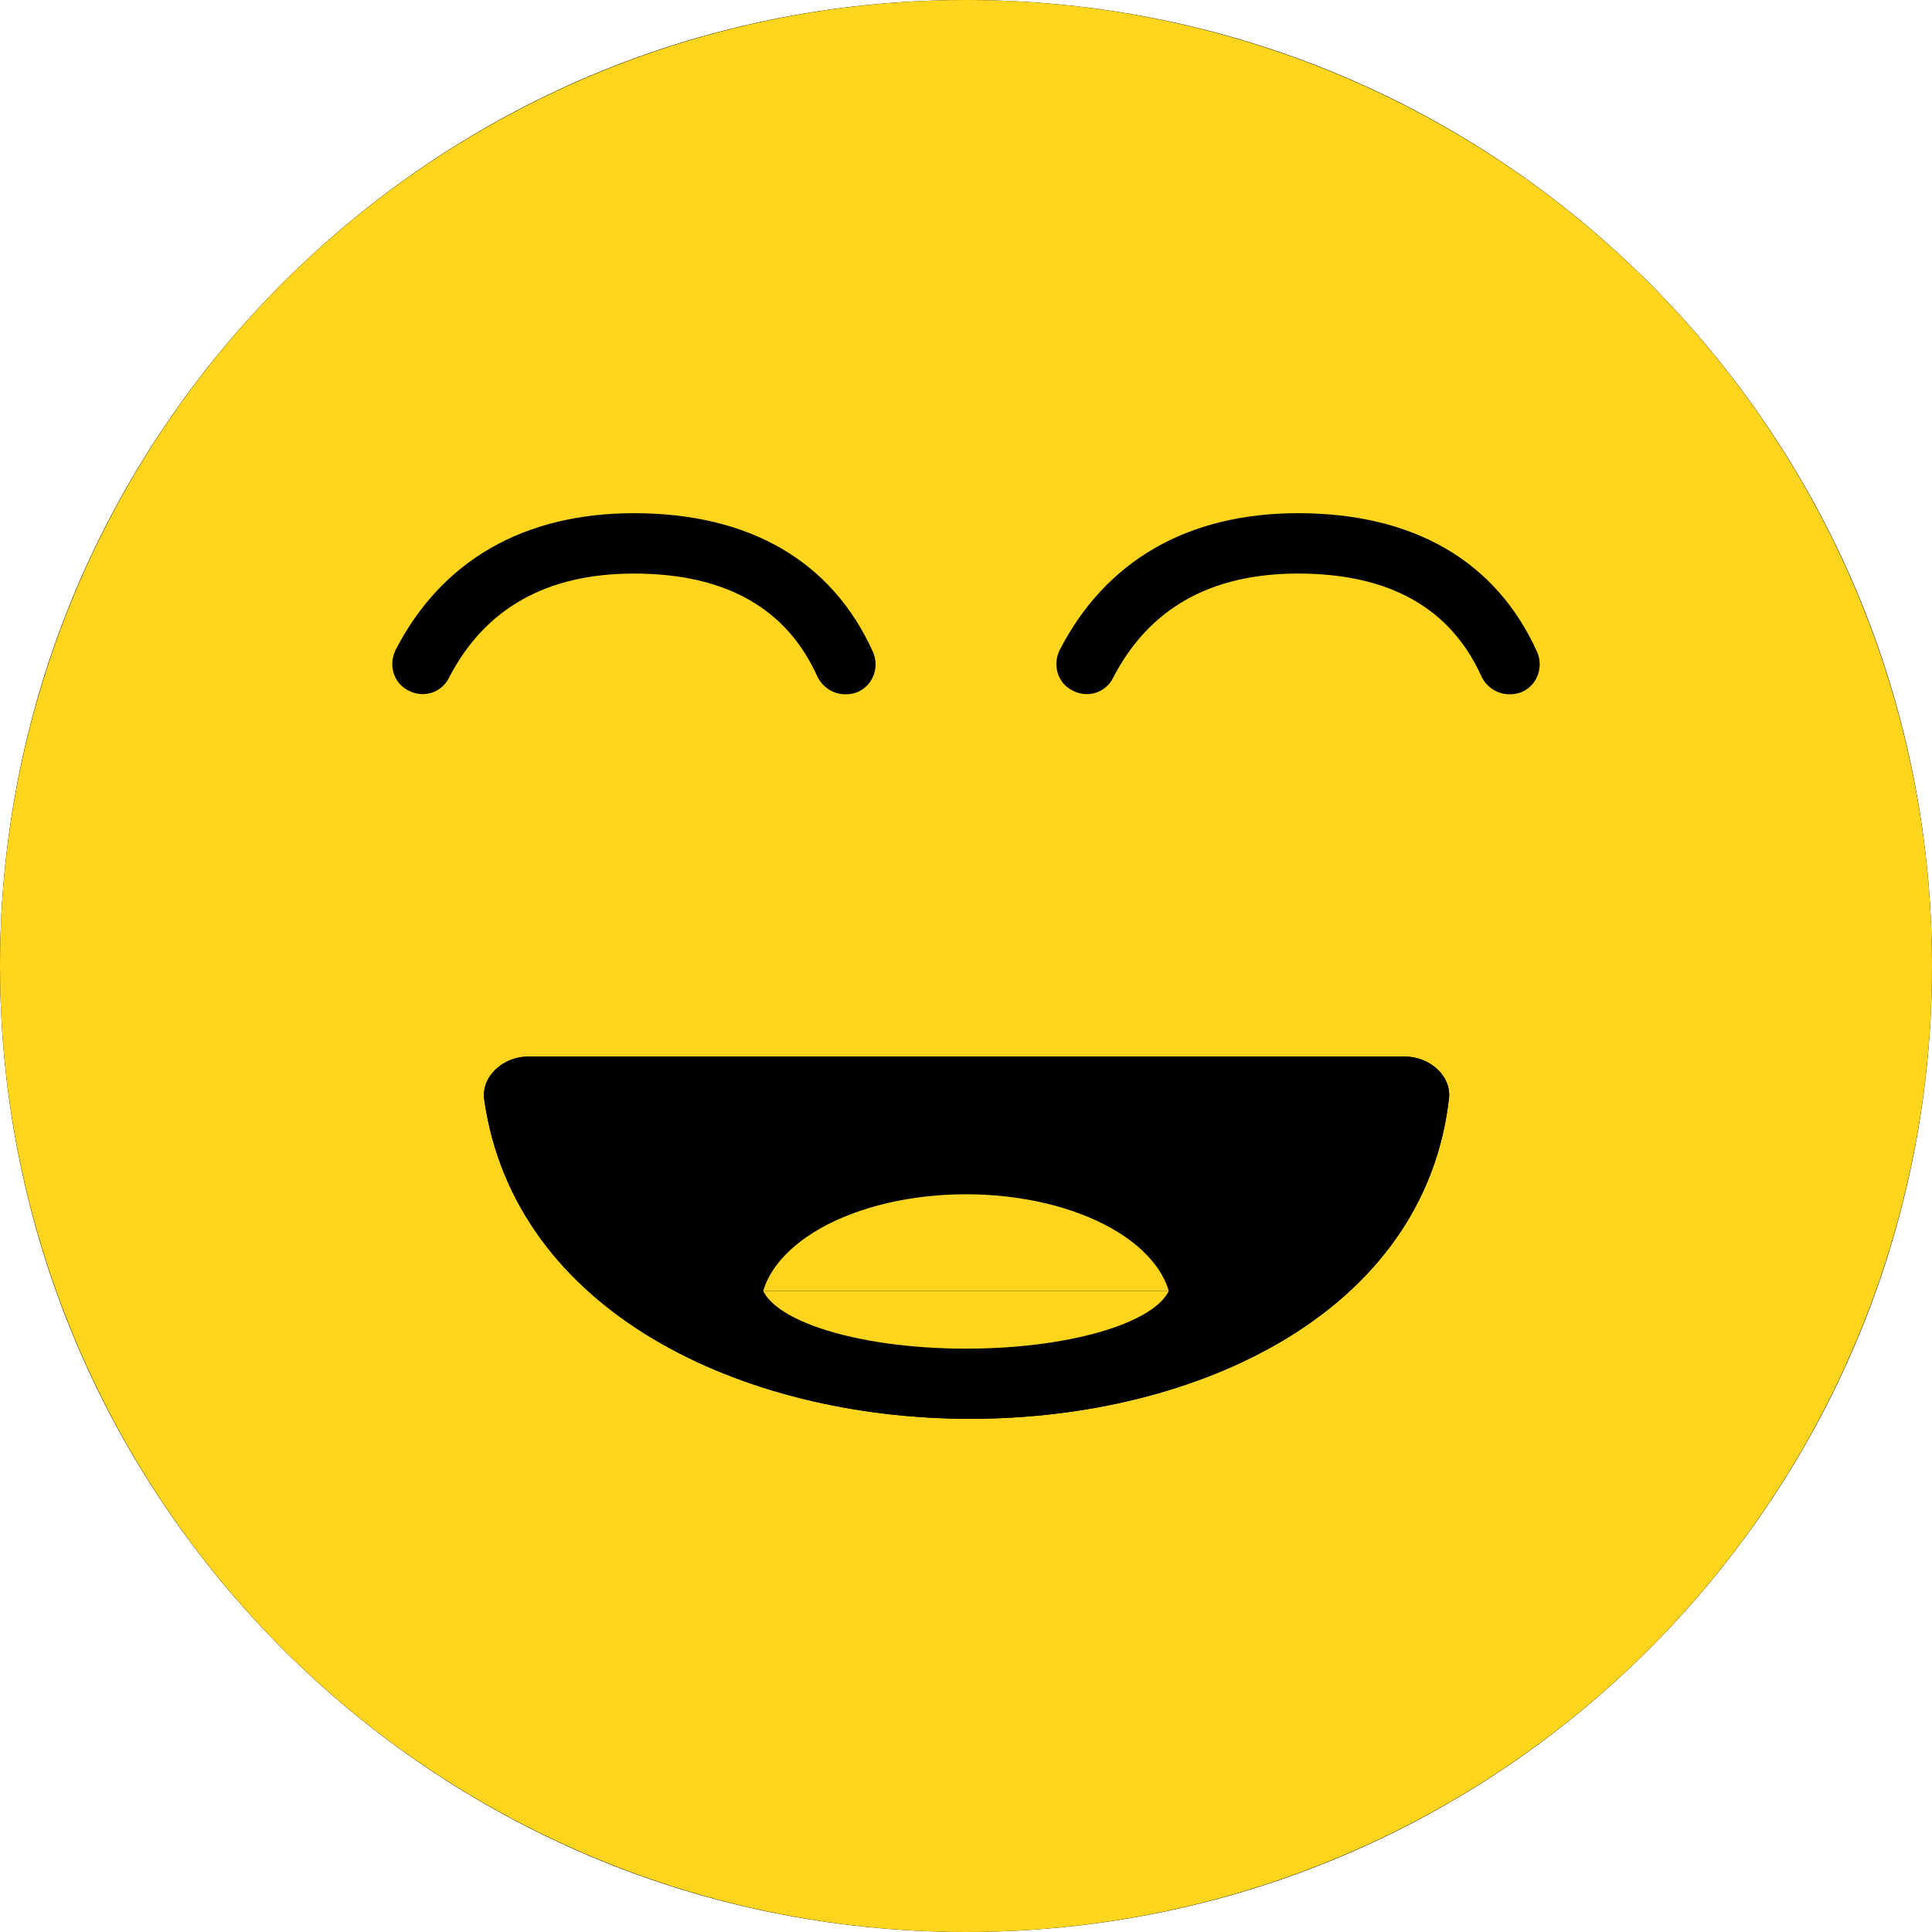 <svg xmlns="http://www.w3.org/2000/svg" viewBox="2 2 32 32"><g width="36" height="36" viewBox="0 0 36 36" fill="none" id="face_very_happy_v2-filled"><path d="M24.93 22C24.33 24.74 21.02 26 18.07 26C15.12 26 11.78 24.74 11.09 22H24.93ZM25.27 21H10.75C10.33 21 9.97 21.33 10.02 21.71C10.52 25.24 14.31 27 18.07 27C21.85 27 25.6 25.23 26 21.69C26.04 21.32 25.68 21 25.27 21ZM18 3C26.27 3 33 9.73 33 18C33 26.27 26.27 33 18 33C9.73 33 3 26.27 3 18C3 9.73 9.73 3 18 3ZM18 2C9.16 2 2 9.16 2 18C2 26.84 9.16 34 18 34C26.84 34 34 26.84 34 18C34 9.16 26.84 2 18 2ZM16.21 14.96C16.46 14.85 16.57 14.55 16.46 14.3C15.78 12.79 14.41 12 12.5 12C10.67 12 9.31 12.79 8.55 14.27C8.43 14.52 8.52 14.82 8.77 14.94C9.02 15.07 9.32 14.97 9.44 14.72C10.03 13.58 11.05 13 12.5 13C14.01 13 15.03 13.57 15.54 14.71C15.63 14.89 15.81 15 16 15C16.07 15 16.14 14.99 16.21 14.96ZM27.21 14.96C27.46 14.85 27.57 14.55 27.46 14.3C26.78 12.79 25.41 12 23.5 12C21.67 12 20.31 12.79 19.55 14.27C19.43 14.52 19.52 14.82 19.77 14.94C20.02 15.07 20.32 14.97 20.44 14.72C21.03 13.58 22.05 13 23.5 13C25.01 13 26.03 13.57 26.54 14.71C26.63 14.89 26.81 15 27 15C27.07 15 27.14 14.99 27.21 14.96Z" fill="black"/><circle cx="18" cy="18" r="16" fill="#FFD61D"/><path d="M24.93 20.5C24.33 23.24 21.02 24.5 18.07 24.5C15.12 24.5 11.78 23.24 11.09 20.5H24.93ZM25.27 19.5H10.75C10.33 19.5 9.97 19.83 10.02 20.21C10.52 23.74 14.31 25.5 18.07 25.5C21.85 25.5 25.6 23.73 26 20.19C26.04 19.82 25.68 19.5 25.27 19.5ZM16.21 13.46C16.46 13.35 16.57 13.05 16.46 12.8C15.78 11.29 14.41 10.5 12.5 10.5C10.67 10.5 9.31 11.29 8.55 12.77C8.43 13.02 8.52 13.32 8.77 13.44C9.02 13.57 9.32 13.47 9.44 13.22C10.03 12.08 11.05 11.5 12.5 11.5C14.01 11.5 15.03 12.07 15.54 13.21C15.63 13.39 15.81 13.5 16 13.5C16.07 13.5 16.14 13.49 16.21 13.46ZM27.21 13.46C27.46 13.35 27.57 13.05 27.46 12.8C26.78 11.29 25.41 10.5 23.5 10.5C21.67 10.5 20.31 11.29 19.55 12.77C19.43 13.02 19.52 13.32 19.77 13.44C20.02 13.57 20.32 13.47 20.44 13.22C21.03 12.08 22.05 11.5 23.5 11.5C25.01 11.5 26.03 12.07 26.54 13.21C26.63 13.39 26.81 13.5 27 13.5C27.07 13.5 27.14 13.49 27.21 13.46Z" fill="black"/><path d="M10.75 19.5H25.27C25.68 19.5 26.04 19.82 26 20.19C25.6 23.73 21.85 25.5 18.07 25.5C14.31 25.5 10.52 23.74 10.02 20.21C9.97 19.83 10.33 19.5 10.75 19.5Z" fill="black"/><path d="M21.359 23.383H18H14.641C14.683 23.241 14.754 23.102 14.852 22.968C15.024 22.735 15.274 22.523 15.591 22.344C15.907 22.166 16.283 22.024 16.696 21.927C17.11 21.831 17.553 21.781 18 21.781C18.447 21.781 18.89 21.831 19.304 21.927C19.717 22.024 20.093 22.166 20.409 22.344C20.726 22.523 20.977 22.735 21.148 22.968C21.246 23.102 21.317 23.241 21.359 23.383Z" fill="#FFD61D"/><path d="M21.359 23.383C21.317 23.468 21.246 23.551 21.148 23.631C20.977 23.77 20.726 23.896 20.409 24.002C20.093 24.109 19.717 24.193 19.304 24.251C18.89 24.308 18.447 24.338 18 24.338C17.553 24.338 17.11 24.308 16.696 24.251C16.283 24.193 15.907 24.109 15.591 24.002C15.274 23.896 15.024 23.77 14.852 23.631C14.754 23.551 14.683 23.468 14.641 23.383H18H21.359Z" fill="#FFD61D"/></g></svg>